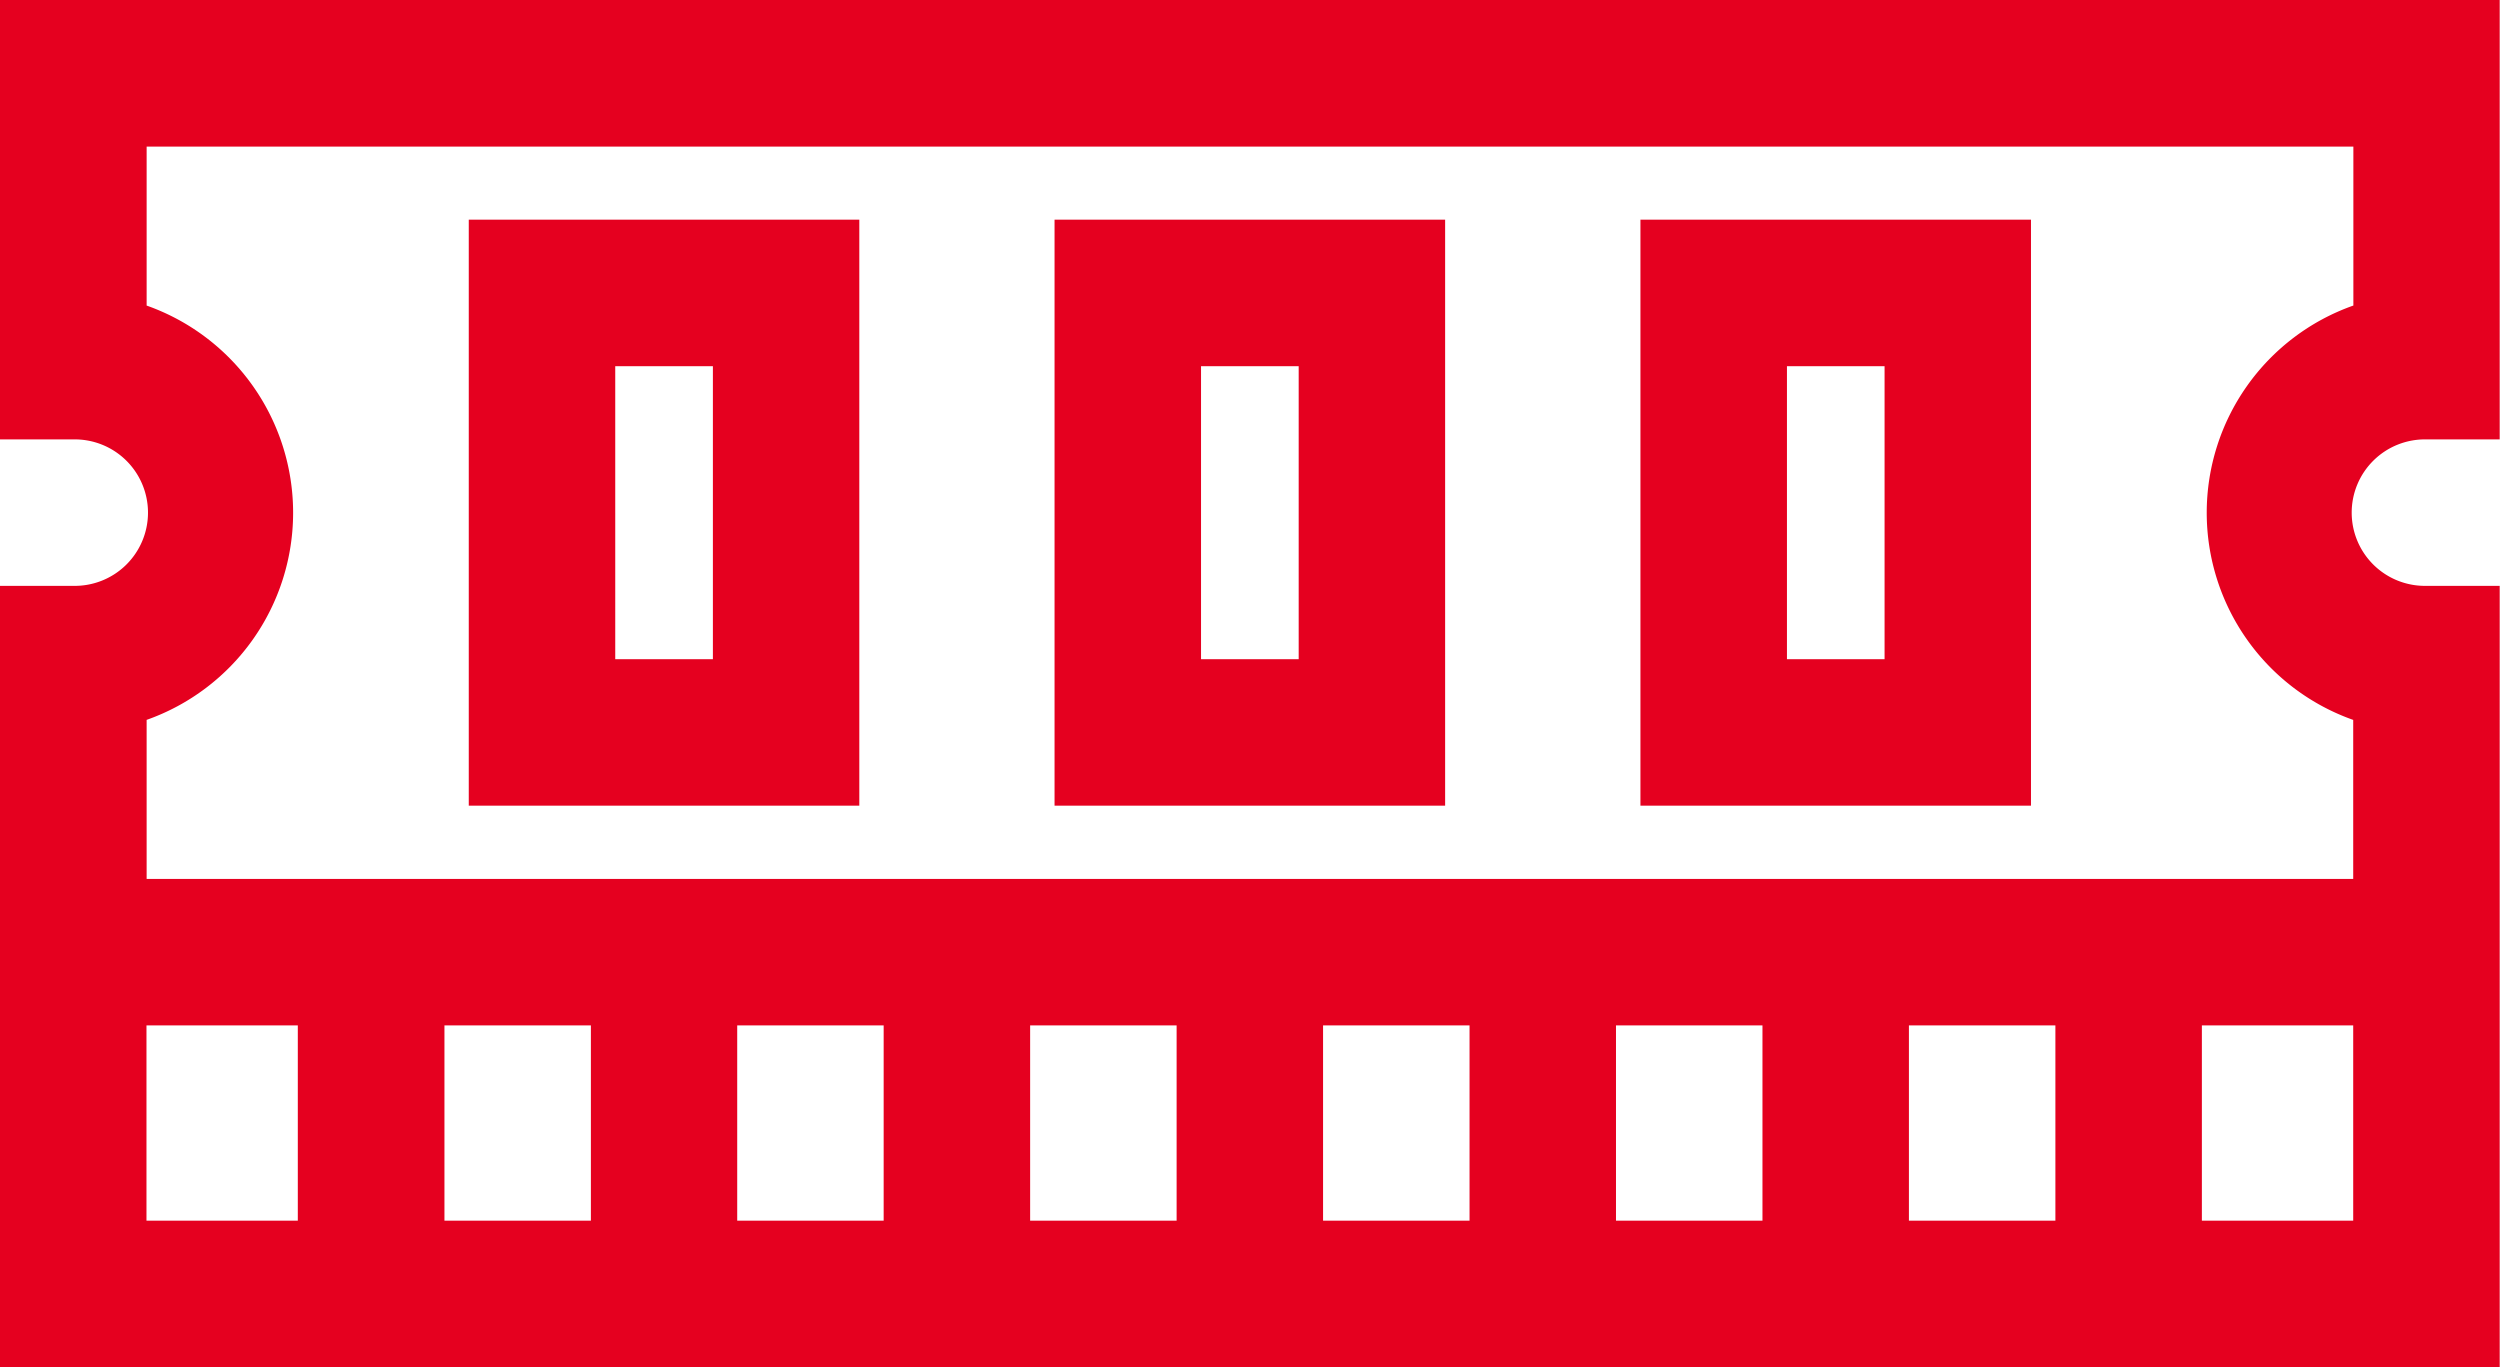 <svg xmlns="http://www.w3.org/2000/svg" width="79.875" height="43.688" viewBox="0 0 79.875 43.688"><defs><style>.cls-1{fill:#e5001f;fill-rule:evenodd}</style></defs><path id="Forma_1" data-name="Forma 1" class="cls-1" d="M739.525 110.039h2.34V96H662v14.039h2.34a2.34 2.34 0 1 1 0 4.679H662v24.958h79.865v-24.958h-2.34a2.34 2.34 0 1 1 0-4.679zM671.515 135h-4.835v-6.239h4.835V135zm9.359 0H676.2v-6.239h4.679V135zm9.359 0h-4.679v-6.239h4.679V135zm9.36 0h-4.68v-6.239h4.68V135zm9.359 0h-4.68v-6.239h4.68V135zm9.359 0h-4.68v-6.239h4.68V135zm9.359 0h-4.68v-6.239h4.68V135zm9.515 0h-4.835v-6.239h4.835V135zm0-29.236a7.02 7.02 0 0 0 0 13.237v5.08h-70.5V119a7.02 7.02 0 0 0 0-13.237v-5.08h70.505v5.08zm-41.492-2.741v18.719h12.479v-18.723h-12.479zm7.8 14.039h-3.12V107.7h3.12v9.359zm10.919-14.039v18.719h12.478v-18.723h-12.479zm7.8 14.039h-3.119V107.7h3.119v9.359zm-45.235-14.039v18.719h12.478v-18.723h-12.48zm7.8 14.039h-3.12V107.7h3.12v9.359z" transform="translate(-662 -96)"/></svg>